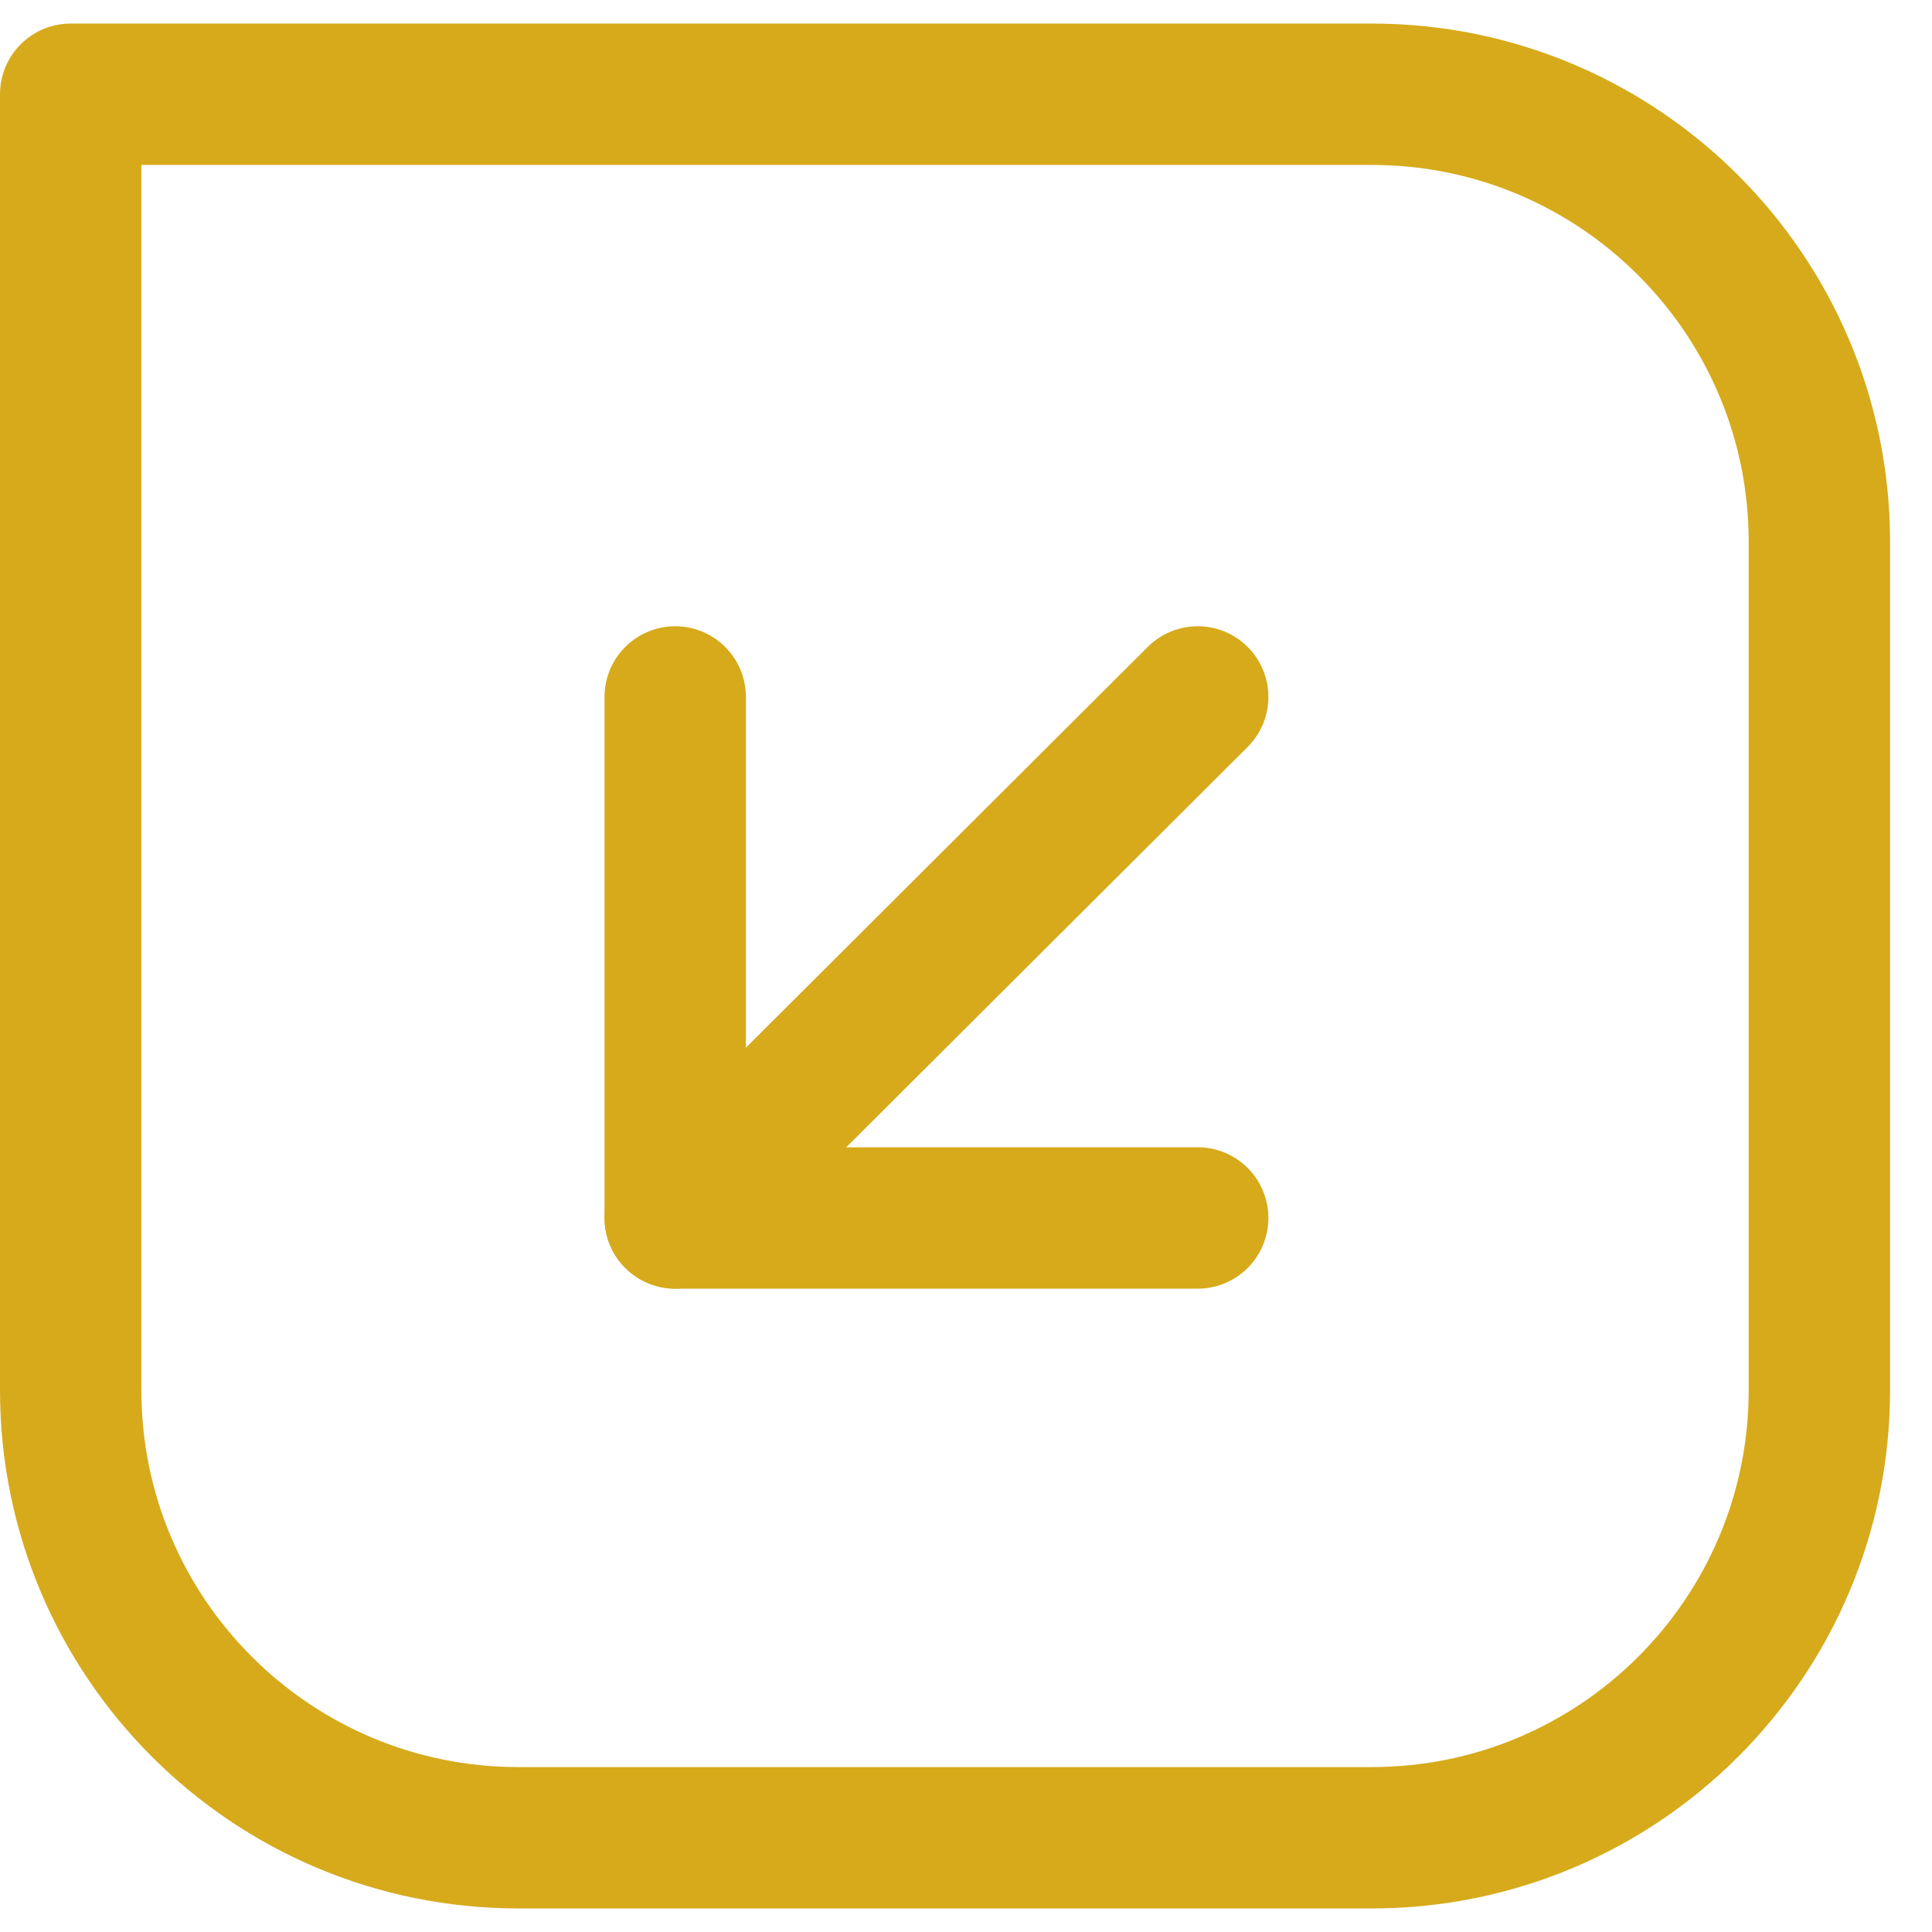<svg width="41" height="41" viewBox="0 0 41 41" fill="none" xmlns="http://www.w3.org/2000/svg">
<path d="M25.417 14.79L14.33 25.847" stroke="#D6AA1B" stroke-width="3" stroke-linecap="round" stroke-linejoin="round"/>
<path d="M25.417 25.847L14.329 25.847L14.329 14.79" stroke="#D6AA1B" stroke-width="3" stroke-linecap="round" stroke-linejoin="round"/>
<path d="M1.5 2L29.11 2C34.357 2 38.61 6.253 38.61 11.5L38.61 29.5C38.61 34.747 34.357 39 29.11 39L11 39C5.753 39 1.5 34.747 1.5 29.5L1.5 2Z" stroke="#D6AA1B" stroke-width="3" stroke-linejoin="round"/>
</svg>
